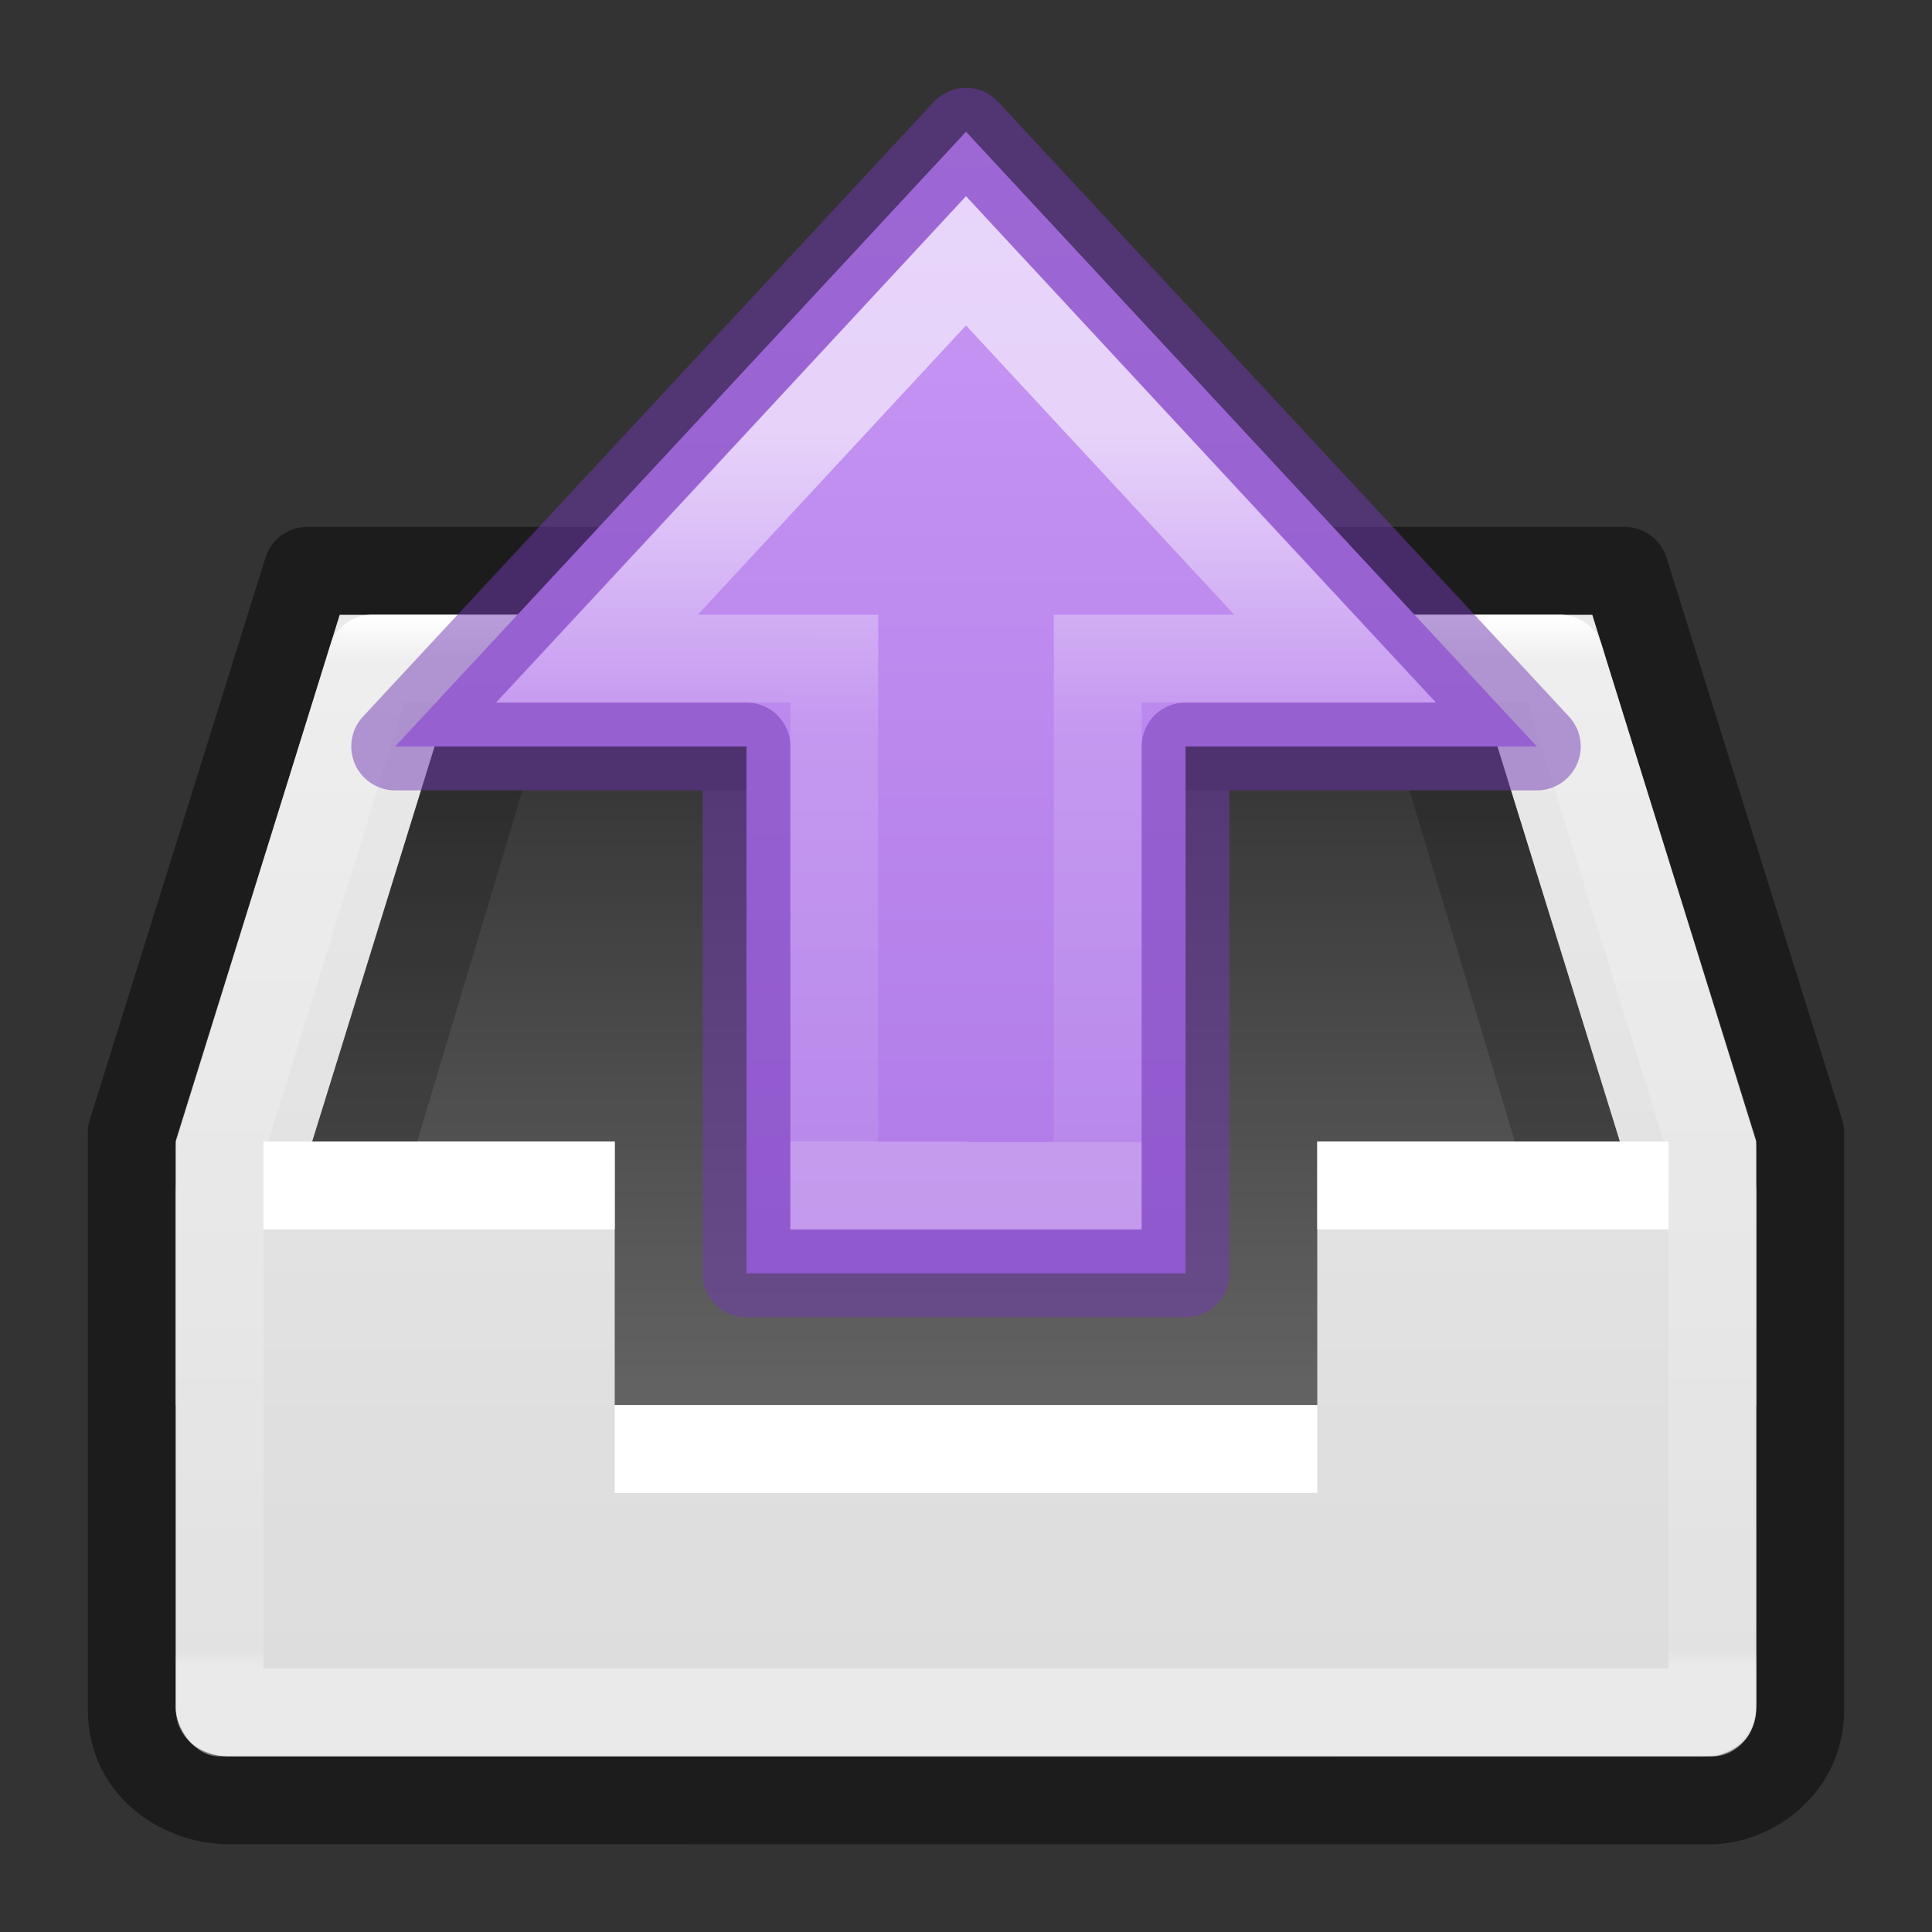 <?xml version="1.0" encoding="UTF-8" standalone="no"?>
<svg
   version="1.1"
   width="22"
   height="22"
   id="svg3616"
   xmlns:xlink="http://www.w3.org/1999/xlink"
   xmlns="http://www.w3.org/2000/svg"
   xmlns:svg="http://www.w3.org/2000/svg"
   xmlns:rdf="http://www.w3.org/1999/02/22-rdf-syntax-ns#"
   xmlns:cc="http://creativecommons.org/ns#"
   xmlns:dc="http://purl.org/dc/elements/1.1/">
  <rect width="100%" height="100%" fill="#333333" stroke="none"/>
  <defs
     id="defs3618">
    <linearGradient
       id="linearGradient3600-3">
      <stop
         id="stop3602-38"
         style="stop-color:#f4f4f4;stop-opacity:1"
         offset="0" />
      <stop
         id="stop3604-0"
         style="stop-color:#dbdbdb;stop-opacity:1"
         offset="1" />
    </linearGradient>
    <linearGradient
       x1="-15.846"
       y1="17.094"
       x2="-15.846"
       y2="41.232"
       id="linearGradient4078"
       xlink:href="#linearGradient4090"
       gradientUnits="userSpaceOnUse"
       gradientTransform="matrix(0.492,0,0,0.496,24.395,-1.467)" />
    <linearGradient
       id="linearGradient4090">
      <stop
         id="stop4092"
         style="stop-color:#ffffff;stop-opacity:1"
         offset="0" />
      <stop
         id="stop4094"
         style="stop-color:#ffffff;stop-opacity:0.235"
         offset="0.044" />
      <stop
         id="stop4096"
         style="stop-color:#ffffff;stop-opacity:0.157"
         offset="0.984" />
      <stop
         id="stop4098"
         style="stop-color:#ffffff;stop-opacity:0.392"
         offset="1" />
    </linearGradient>
    <linearGradient
       xlink:href="#linearGradient6435"
       id="linearGradient6437"
       x1="8.006"
       y1="6.916"
       x2="8.006"
       y2="14.35"
       gradientUnits="userSpaceOnUse"
       gradientTransform="matrix(1.4,0,0,1.413,-0.2,-2.269)" />
    <linearGradient
       id="linearGradient6435">
      <stop
         style="stop-color:#000000;stop-opacity:0.8;"
         offset="0"
         id="stop6431" />
      <stop
         style="stop-color:#000000;stop-opacity:0.5;"
         offset="1"
         id="stop6433" />
    </linearGradient>
    <linearGradient
       x1="16"
       y1="0"
       x2="16"
       y2="16"
       id="linearGradient3846-6"
       xlink:href="#linearGradient3600-3"
       gradientUnits="userSpaceOnUse"
       gradientTransform="matrix(1.4,0,0,1.413,-0.2,-2.269)" />
    <linearGradient
       xlink:href="#linearGradient3600-3"
       id="linearGradient4288"
       gradientUnits="userSpaceOnUse"
       x1="16"
       y1="0"
       x2="16"
       y2="16"
       gradientTransform="matrix(1.286,0,0,2.333,0.714,-15)" />
    <linearGradient
       xlink:href="#linearGradient15"
       id="linearGradient1"
       x1="13"
       y1="-0.997"
       x2="13.003"
       y2="19.997"
       gradientUnits="userSpaceOnUse"
       gradientTransform="translate(-1,-2.35e-5)" />
    <linearGradient
       id="linearGradient15">
      <stop
         id="stop1"
         style="stop-color:#cd9ef7;stop-opacity:1;"
         offset="0" />
      <stop
         id="stop2"
         style="stop-color:#a56de2;stop-opacity:1;"
         offset="1" />
    </linearGradient>
    <linearGradient
       xlink:href="#linearGradient4477-6-0"
       id="linearGradient3147-3"
       gradientUnits="userSpaceOnUse"
       gradientTransform="matrix(0,-0.467,-0.442,0,21.71,17.445)"
       x1="26.781"
       y1="21.965"
       x2="9.512"
       y2="21.974" />
    <linearGradient
       id="linearGradient4477-6-0">
      <stop
         offset="0"
         style="stop-color:#ffffff;stop-opacity:1;"
         id="stop4479-4-7" />
      <stop
         offset="0.4"
         style="stop-color:#ffffff;stop-opacity:0.235;"
         id="stop4481-6-8" />
      <stop
         offset="1"
         style="stop-color:#ffffff;stop-opacity:0.157;"
         id="stop17" />
      <stop
         offset="1"
         style="stop-color:#ffffff;stop-opacity:0.392;"
         id="stop4487-2-6" />
    </linearGradient>
  </defs>
  <rect
     style="color:#000000;display:inline;overflow:visible;visibility:visible;fill:url(#linearGradient4288);fill-opacity:1;fill-rule:nonzero;stroke:none;stroke-width:1;marker:none;enable-background:accumulate"
     id="rect3937-2"
     y="13"
     x="2"
     ry="0.565"
     rx="0.494"
     height="7"
     width="18" />
  <path
     style="color:#000000;display:inline;overflow:visible;visibility:visible;fill:url(#linearGradient3846-6);fill-opacity:1;fill-rule:nonzero;stroke:none;stroke-width:1px;marker:none;enable-background:accumulate"
     id="path3979"
     d="M 2,13 3.868,7 H 18.132 l 1.867,6 V 16 H 2 Z" />
  <path
     style="color:#000000;display:inline;overflow:visible;visibility:visible;fill:url(#linearGradient6437);fill-opacity:1;fill-rule:nonzero;stroke:none;stroke-width:1;marker:none;enable-background:accumulate"
     id="path3852"
     d="m 5.104,8 -1.549,5 H 7 v 3 h 8 v -3 l 3.446,10e-7 L 16.896,8 Z" />
  <path
     style="display:inline;opacity:0.2;fill:#000000;fill-opacity:1;stroke:none;stroke-width:1"
     id="path4003"
     d="m 5.103,8 -1.549,5 h 1.196 l 1.2,-4 H 16.05 l 1.2,4 1.196,10e-7 L 16.897,8 Z" />
  <path
     style="color:#000000;display:inline;overflow:visible;visibility:visible;fill:#ffffff;fill-opacity:1;fill-rule:nonzero;stroke:none;stroke-width:1;marker:none;enable-background:accumulate"
     id="path3806"
     d="m 3,13 v 1 h 4 v 3 l 8,3.1e-5 V 14 h 4 v -1 h -4 v 3 l -8,-3.1e-5 V 13 Z" />
  <path
     style="color:#000000;display:inline;overflow:visible;visibility:visible;opacity:0.45;fill:none;stroke:#000000;stroke-width:1;stroke-linejoin:round;stroke-miterlimit:4;stroke-dasharray:none;stroke-opacity:1;marker:none;enable-background:accumulate"
     id="rect4014"
     d="m 1.5,12.9 v 6.566 c 0,0.693 0.615,1.034 1.1,1.034 l 16.871,0.002 C 19.898,20.502 20.5,20.151 20.5,19.466 V 12.9 l -2,-6.4 H 3.5 Z" />
  <path
     style="color:#000000;display:inline;overflow:visible;visibility:visible;fill:none;stroke:url(#linearGradient4078);stroke-width:1;stroke-linecap:round;stroke-linejoin:round;stroke-miterlimit:4;stroke-dasharray:none;stroke-dashoffset:0;stroke-opacity:1;marker:none;enable-background:accumulate"
     id="path4076"
     d="m 4.236,7.5 -1.735,5.6 v 6.3 c 4.976e-4,0.065 -0.016,0.097 0.1,0.1 H 19.3 c 0.124,-0.004 0.2,0.015 0.2,-0.1 v -6.3 l -1.735,-5.6 z" />
  <path
     style="color:#000000;display:inline;overflow:visible;visibility:visible;fill:url(#linearGradient1);fill-opacity:1;fill-rule:nonzero;stroke:#7239b3;stroke-width:1;stroke-linecap:round;stroke-linejoin:round;stroke-miterlimit:4;stroke-dasharray:none;stroke-dashoffset:0;stroke-opacity:0.502;marker:none;enable-background:accumulate"
     id="path3288"
     d="m 17.5,8.5 -6.5,-7 -6.5,7 H 8.5 V 14.5 H 13.5 V 8.5 Z" />
  <path
     style="color:#000000;display:inline;overflow:visible;visibility:visible;opacity:0.6;fill:none;stroke:url(#linearGradient3147-3);stroke-width:1;stroke-linecap:butt;stroke-linejoin:miter;stroke-miterlimit:4;stroke-dasharray:none;stroke-dashoffset:0;stroke-opacity:1;marker:none;enable-background:accumulate"
     id="path3290"
     d="m 15.2,7.5 -4.2,-4.53 -4.2,4.53 h 2.7 V 13.5 H 12.5 V 7.5 Z" />
</svg>
